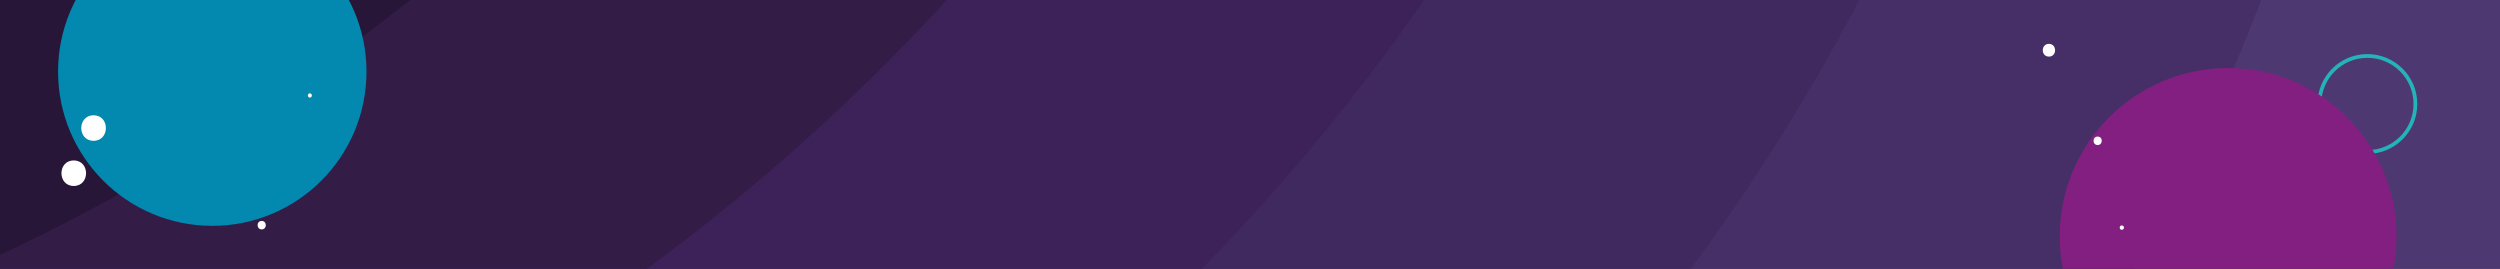 <svg id="Camada_1" data-name="Camada 1" xmlns="http://www.w3.org/2000/svg" xmlns:xlink="http://www.w3.org/1999/xlink" viewBox="0 0 2000 215"><rect x="0" y="0" width="2000" height="215" fill="#808080" stroke="none"/><defs><style>.cls-1,.cls-12{fill:none;}.cls-2{clip-path:url(#clip-path);}.cls-3{fill:#5f5181;}.cls-4{fill:#57437d;}.cls-5{fill:#4e3871;}.cls-6{fill:#462f66;}.cls-7{fill:#40295e;}.cls-8{fill:#3c2259;}.cls-9{fill:#331c46;}.cls-10{fill:#271638;}.cls-11{fill:#0388af;}.cls-12{stroke:#22b4b9;stroke-miterlimit:10;stroke-width:3px;}.cls-13{fill:#821f81;}.cls-14{fill:#fff;}</style><clipPath id="clip-path"><rect class="cls-1" width="2000" height="218.16"/></clipPath></defs><title>topobg1</title><g class="cls-2"><rect class="cls-1" width="2000" height="1125.46"/><rect class="cls-3" x="11.14" y="-2.81" width="2043.31" height="1347.21"/><rect class="cls-1" width="2000" height="1125.46"/><rect class="cls-1" x="-28.74" y="-176.37" width="2041.12" height="1345.76"/><circle class="cls-4" cx="754.19" cy="-243.31" r="1649.77"/><rect class="cls-1" x="-28.74" y="-176.37" width="2041.12" height="1345.76"/><circle class="cls-5" cx="511.61" cy="-417.69" r="1649.77"/><rect class="cls-1" x="-28.74" y="-176.37" width="2041.12" height="1345.76"/><circle class="cls-6" cx="269.13" cy="-591.98" r="1649.77"/><rect class="cls-1" x="-28.74" y="-176.37" width="2041.12" height="1345.76"/><circle class="cls-7" cx="26.55" cy="-766.37" r="1649.77"/><rect class="cls-1" x="-28.74" y="-176.37" width="2041.12" height="1345.76"/><circle class="cls-8" cx="-216.03" cy="-940.65" r="1649.77"/><circle class="cls-9" cx="-458.51" cy="-1115.04" r="1649.77"/><circle class="cls-10" cx="-701.09" cy="-1289.43" r="1649.77"/><rect class="cls-1" width="2000" height="1125.46"/><rect class="cls-1" width="2000" height="1125.46"/><rect class="cls-1" width="2000" height="1125.46"/><rect class="cls-1" width="2000" height="1125.46"/><rect class="cls-1" width="2000" height="1125.46"/><rect class="cls-1" width="2000" height="1125.46"/><rect class="cls-1" width="2000" height="1125.46"/><rect class="cls-1" width="2000" height="1125.46"/><rect class="cls-1" width="2000" height="1125.46"/><rect class="cls-1" width="2000" height="1125.46"/><rect class="cls-1" width="2000" height="1125.46"/><rect class="cls-1" width="2000" height="1125.46"/><rect class="cls-1" width="2000" height="1125.46"/><rect class="cls-1" width="2000" height="1125.46"/><circle class="cls-11" cx="169.82" cy="57.31" r="123.37"/><rect class="cls-1" width="2000" height="1125.46"/><rect class="cls-1" width="2000" height="1125.46"/><circle class="cls-12" cx="1893.91" cy="83.19" r="38.42"/><rect class="cls-1" width="2000" height="1125.46"/><rect class="cls-1" width="2000" height="1125.46"/><rect class="cls-1" width="2000" height="1125.46"/><circle class="cls-13" cx="1782.51" cy="189.17" r="134.72"/><rect class="cls-1" width="2000" height="1125.46"/><rect class="cls-1" width="2000" height="1125.46"/><rect class="cls-1" width="2000" height="1125.46"/><rect class="cls-1" width="2000" height="1125.46"/><rect class="cls-1" width="2000" height="1125.46"/><rect class="cls-1" width="2000" height="1125.46"/><rect class="cls-1" width="2000" height="1125.46"/><rect class="cls-1" width="2000" height="1125.46"/><rect class="cls-1" width="2000" height="1125.46"/><rect class="cls-1" width="2000" height="1125.46"/><rect class="cls-1" width="2000" height="1125.46"/><rect class="cls-1" width="2000" height="1125.46"/><rect class="cls-1" width="2000" height="1125.46"/><rect class="cls-1" width="2000" height="1125.46"/><rect class="cls-1" width="2000" height="1125.46"/><rect class="cls-1" width="2000" height="1125.46"/><path class="cls-14" d="M74.86,92.24c-13.12,0-13.12,20.41,0,20.41S88,92.24,74.86,92.24Z"/><rect class="cls-1" width="2000" height="1125.46"/><path class="cls-14" d="M59,128.37c-13.12,0-13.12,20.41,0,20.41S72.15,128.37,59,128.37Z"/><rect class="cls-1" width="2000" height="1125.46"/><rect class="cls-1" width="2000" height="1125.46"/><rect class="cls-1" width="2000" height="1125.46"/><rect class="cls-1" width="2000" height="1125.46"/><rect class="cls-1" width="2000" height="1125.46"/><rect class="cls-1" width="2000" height="1125.46"/><rect class="cls-1" width="2000" height="1125.46"/><path class="cls-14" d="M1697.43,180.37c-2.18,0-2.18,3.44,0,3.44A1.72,1.72,0,0,0,1697.43,180.37Z"/><rect class="cls-1" width="2000" height="1125.46"/><rect class="cls-1" width="2000" height="1125.46"/><rect class="cls-1" width="2000" height="1125.46"/><rect class="cls-1" width="2000" height="1125.46"/><rect class="cls-1" width="2000" height="1125.46"/><rect class="cls-1" width="2000" height="1125.46"/><rect class="cls-1" width="2000" height="1125.46"/><rect class="cls-1" width="2000" height="1125.46"/><rect class="cls-1" width="2000" height="1125.46"/><path class="cls-14" d="M247.89,74.65a1.72,1.72,0,0,0,0,3.43A1.72,1.72,0,0,0,247.89,74.65Z"/><rect class="cls-1" width="2000" height="1125.46"/><rect class="cls-1" width="2000" height="1125.46"/><rect class="cls-1" width="2000" height="1125.46"/><rect class="cls-1" width="2000" height="1125.46"/><rect class="cls-1" width="2000" height="1125.46"/><rect class="cls-1" width="2000" height="1125.46"/><rect class="cls-1" width="2000" height="1125.46"/><rect class="cls-1" width="2000" height="1125.46"/><rect class="cls-1" width="2000" height="1125.46"/><rect class="cls-1" width="2000" height="1125.46"/><rect class="cls-1" width="2000" height="1125.46"/><rect class="cls-1" width="2000" height="1125.46"/><rect class="cls-1" width="2000" height="1125.46"/><rect class="cls-1" width="2000" height="1125.46"/><rect class="cls-1" width="2000" height="1125.46"/><rect class="cls-1" width="2000" height="1125.46"/><rect class="cls-1" width="2000" height="1125.46"/><rect class="cls-1" width="2000" height="1125.46"/><rect class="cls-1" width="2000" height="1125.46"/><rect class="cls-1" width="2000" height="1125.46"/><rect class="cls-1" width="2000" height="1125.46"/><rect class="cls-1" width="2000" height="1125.46"/><rect class="cls-1" width="2000" height="1125.46"/><path class="cls-14" d="M1678.13,109.26c-4.38,0-4.38,6.77,0,6.77S1682.5,109.26,1678.13,109.26Z"/><rect class="cls-1" width="2000" height="1125.46"/><path class="cls-14" d="M209.37,176.74c-4.37,0-4.37,6.77,0,6.77S213.74,176.74,209.37,176.74Z"/><rect class="cls-1" width="2000" height="1125.46"/><rect class="cls-1" width="2000" height="1125.46"/><rect class="cls-1" width="2000" height="1125.46"/><rect class="cls-1" width="2000" height="1125.46"/><rect class="cls-1" width="2000" height="1125.46"/><rect class="cls-1" width="2000" height="1125.46"/><rect class="cls-1" width="2000" height="1125.46"/><path class="cls-14" d="M1639.14,35.08c-6.56,0-6.56,10.2,0,10.2S1645.7,35.08,1639.14,35.08Z"/><rect class="cls-1" width="2000" height="1125.46"/><rect class="cls-1" width="2000" height="1125.46"/><rect class="cls-1" width="2000" height="1125.46"/><rect class="cls-1" width="2000" height="1125.46"/><rect class="cls-1" width="2000" height="1125.46"/><rect class="cls-1" width="2000" height="1125.46"/><rect class="cls-1" width="2000" height="1125.46"/><rect class="cls-1" width="2000" height="1125.46"/><rect class="cls-1" width="2000" height="1125.46"/><rect class="cls-1" width="2000" height="1125.46"/><rect class="cls-1" width="2000" height="1125.46"/><rect class="cls-1" width="2000" height="1125.46"/><rect class="cls-1" width="2000" height="1125.46"/><rect class="cls-1" width="2000" height="1125.46"/><rect class="cls-1" width="2000" height="1125.46"/></g></svg>